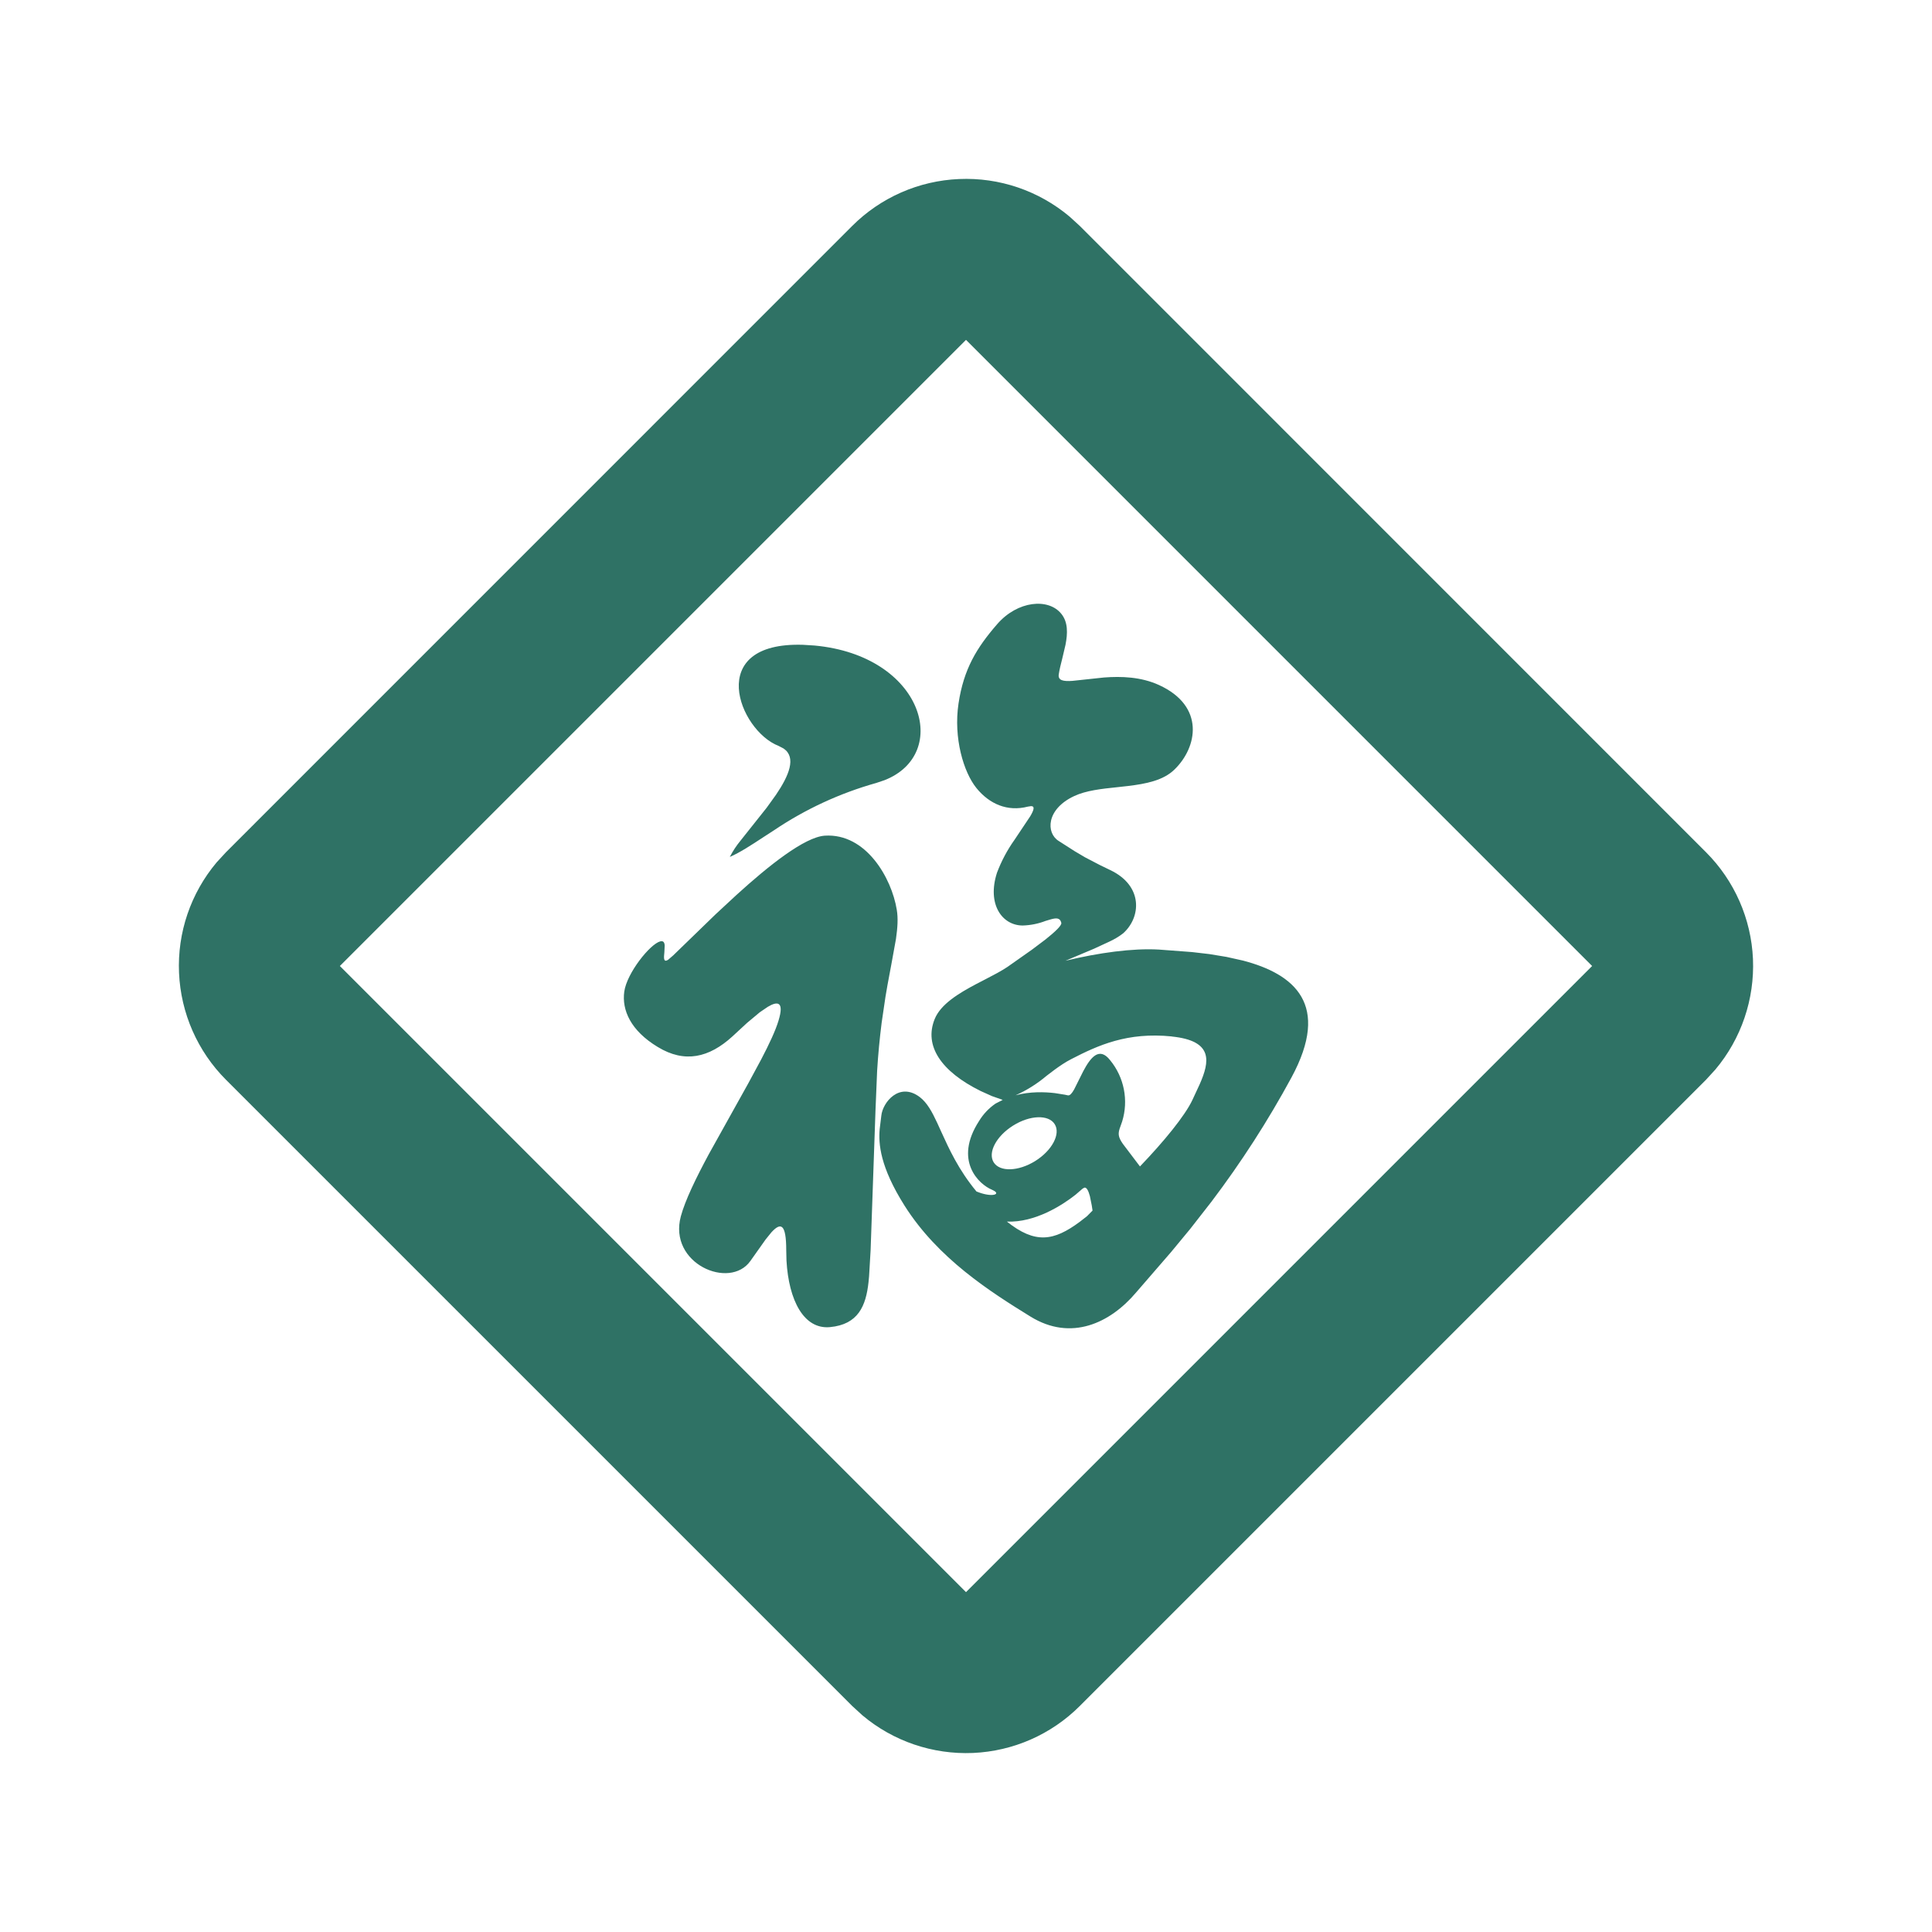 <svg width="24" height="24" viewBox="0 0 24 24" fill="none" xmlns="http://www.w3.org/2000/svg">
<g clip-path="url(#clip0_15072_10262)">
<path fill-rule="evenodd" clip-rule="evenodd" d="M10.586 2.807C10.94 2.453 11.414 2.245 11.914 2.224C12.414 2.202 12.904 2.369 13.287 2.691L13.414 2.807L21.192 10.586C21.546 10.94 21.754 11.413 21.776 11.913C21.797 12.413 21.631 12.903 21.309 13.286L21.192 13.414L13.414 21.192C13.06 21.546 12.587 21.754 12.087 21.776C11.587 21.797 11.097 21.631 10.714 21.309L10.586 21.192L2.808 13.414C2.454 13.06 2.246 12.586 2.224 12.086C2.202 11.586 2.369 11.096 2.691 10.713L2.808 10.586L10.586 2.807ZM12 4.222L4.222 12L12 19.778L19.778 12L12 4.222ZM12.386 7.755C12.641 7.46 13.025 7.427 13.184 7.625C13.268 7.728 13.264 7.867 13.236 8.01L13.196 8.18C13.178 8.25 13.161 8.318 13.152 8.379C13.142 8.453 13.208 8.466 13.322 8.458L13.715 8.416C13.928 8.4 14.173 8.407 14.398 8.51C14.973 8.773 14.875 9.284 14.589 9.56C14.451 9.695 14.236 9.737 14.012 9.764L13.877 9.779C13.683 9.799 13.491 9.82 13.344 9.889C12.993 10.053 12.993 10.349 13.152 10.447L13.352 10.575L13.479 10.65L13.667 10.748L13.791 10.808C14.206 11.005 14.174 11.398 13.951 11.595C13.898 11.636 13.84 11.67 13.779 11.698L13.591 11.785L13.235 11.935C13.65 11.835 14.071 11.777 14.398 11.796L14.809 11.827L15.023 11.852L15.236 11.887L15.442 11.933C16.079 12.1 16.534 12.477 16.043 13.385C15.751 13.924 15.419 14.439 15.049 14.928L14.786 15.265L14.548 15.553L14.11 16.059C13.79 16.436 13.305 16.666 12.801 16.355C12.297 16.044 11.651 15.633 11.236 14.976C10.932 14.494 10.911 14.207 10.928 14.024L10.948 13.86C10.964 13.695 11.172 13.434 11.428 13.63C11.516 13.698 11.578 13.81 11.642 13.948L11.692 14.058C11.789 14.271 11.907 14.532 12.13 14.801C12.31 14.875 12.423 14.841 12.356 14.797L12.322 14.779C12.162 14.714 11.843 14.419 12.162 13.926C12.214 13.84 12.284 13.766 12.367 13.709L12.455 13.664L12.45 13.661L12.322 13.616L12.182 13.553C11.69 13.31 11.476 12.991 11.611 12.659C11.685 12.475 11.909 12.339 12.131 12.222L12.241 12.165C12.344 12.112 12.441 12.061 12.514 12.012L12.818 11.798L12.988 11.67C13.112 11.571 13.191 11.495 13.184 11.464C13.169 11.399 13.121 11.401 13.048 11.422L12.988 11.44C12.898 11.475 12.802 11.494 12.705 11.497C12.45 11.497 12.258 11.235 12.385 10.841C12.44 10.696 12.513 10.558 12.603 10.432L12.798 10.14C12.844 10.062 12.858 10.014 12.808 10.014L12.769 10.02C12.514 10.086 12.29 9.987 12.13 9.79C11.97 9.593 11.843 9.167 11.907 8.74C11.971 8.313 12.13 8.05 12.386 7.755ZM10.246 10.381C10.757 10.348 11.076 10.906 11.14 11.301C11.158 11.407 11.15 11.524 11.13 11.664L11.073 11.978L11.025 12.235C11.016 12.283 11.008 12.332 11 12.38L10.952 12.706C10.927 12.904 10.908 13.103 10.896 13.302L10.876 13.785L10.815 15.532L10.796 15.854C10.794 15.879 10.792 15.903 10.789 15.928C10.757 16.223 10.661 16.453 10.31 16.486C9.986 16.516 9.798 16.155 9.77 15.66L9.767 15.534C9.767 15.194 9.697 15.184 9.583 15.308L9.511 15.397L9.321 15.665C9.065 16.026 8.298 15.698 8.458 15.108C8.511 14.912 8.644 14.637 8.805 14.338L9.293 13.462L9.456 13.16C9.556 12.969 9.634 12.802 9.671 12.679C9.743 12.442 9.662 12.433 9.538 12.507L9.438 12.575L9.28 12.707L9.097 12.876C8.809 13.138 8.507 13.211 8.171 13.006C7.834 12.803 7.723 12.547 7.755 12.318C7.787 12.088 8.075 11.727 8.202 11.694C8.242 11.684 8.255 11.709 8.257 11.746L8.253 11.829C8.246 11.898 8.24 11.959 8.298 11.924L8.362 11.869L8.888 11.359L9.148 11.118C9.55 10.752 9.995 10.398 10.246 10.381ZM13.471 14.753L13.448 14.766L13.36 14.842C13.195 14.972 12.858 15.189 12.508 15.175C12.859 15.455 13.09 15.418 13.413 15.178L13.503 15.108L13.572 15.038L13.562 14.973L13.539 14.859C13.521 14.792 13.499 14.748 13.471 14.753ZM13.102 13.965C13.027 13.844 12.795 13.851 12.586 13.982C12.376 14.113 12.268 14.318 12.344 14.439C12.42 14.56 12.651 14.553 12.861 14.422C13.07 14.291 13.178 14.086 13.102 13.965ZM14.557 12.875C14.004 12.819 13.642 12.984 13.307 13.157C13.235 13.194 13.167 13.24 13.1 13.289L13.001 13.364C12.885 13.462 12.755 13.544 12.616 13.606C12.795 13.558 12.976 13.564 13.104 13.579L13.229 13.599L13.266 13.607C13.29 13.612 13.316 13.582 13.343 13.534L13.457 13.306C13.546 13.138 13.655 12.996 13.791 13.171C13.877 13.276 13.935 13.4 13.961 13.532C13.987 13.665 13.98 13.802 13.94 13.931L13.919 13.991C13.885 14.079 13.887 14.121 13.949 14.21L14.161 14.49C14.456 14.183 14.721 13.86 14.813 13.663L14.903 13.469C15.027 13.188 15.077 12.929 14.557 12.876V12.875ZM9.976 8.01L10.119 8.019C11.473 8.145 11.819 9.367 10.987 9.692L10.886 9.726C10.434 9.853 10.005 10.051 9.615 10.314L9.487 10.397C9.327 10.502 9.191 10.591 9.066 10.645C9.103 10.573 9.147 10.506 9.198 10.444L9.523 10.035L9.639 9.874C9.802 9.634 9.895 9.409 9.735 9.299L9.672 9.266C9.18 9.076 8.746 7.971 9.976 8.01Z" fill="#2F7265"/>
</g>
<defs>
<clipPath id="clip0_15072_10262">
<rect width="24" height="24" fill="white"/>
</clipPath>
</defs>
</svg>
